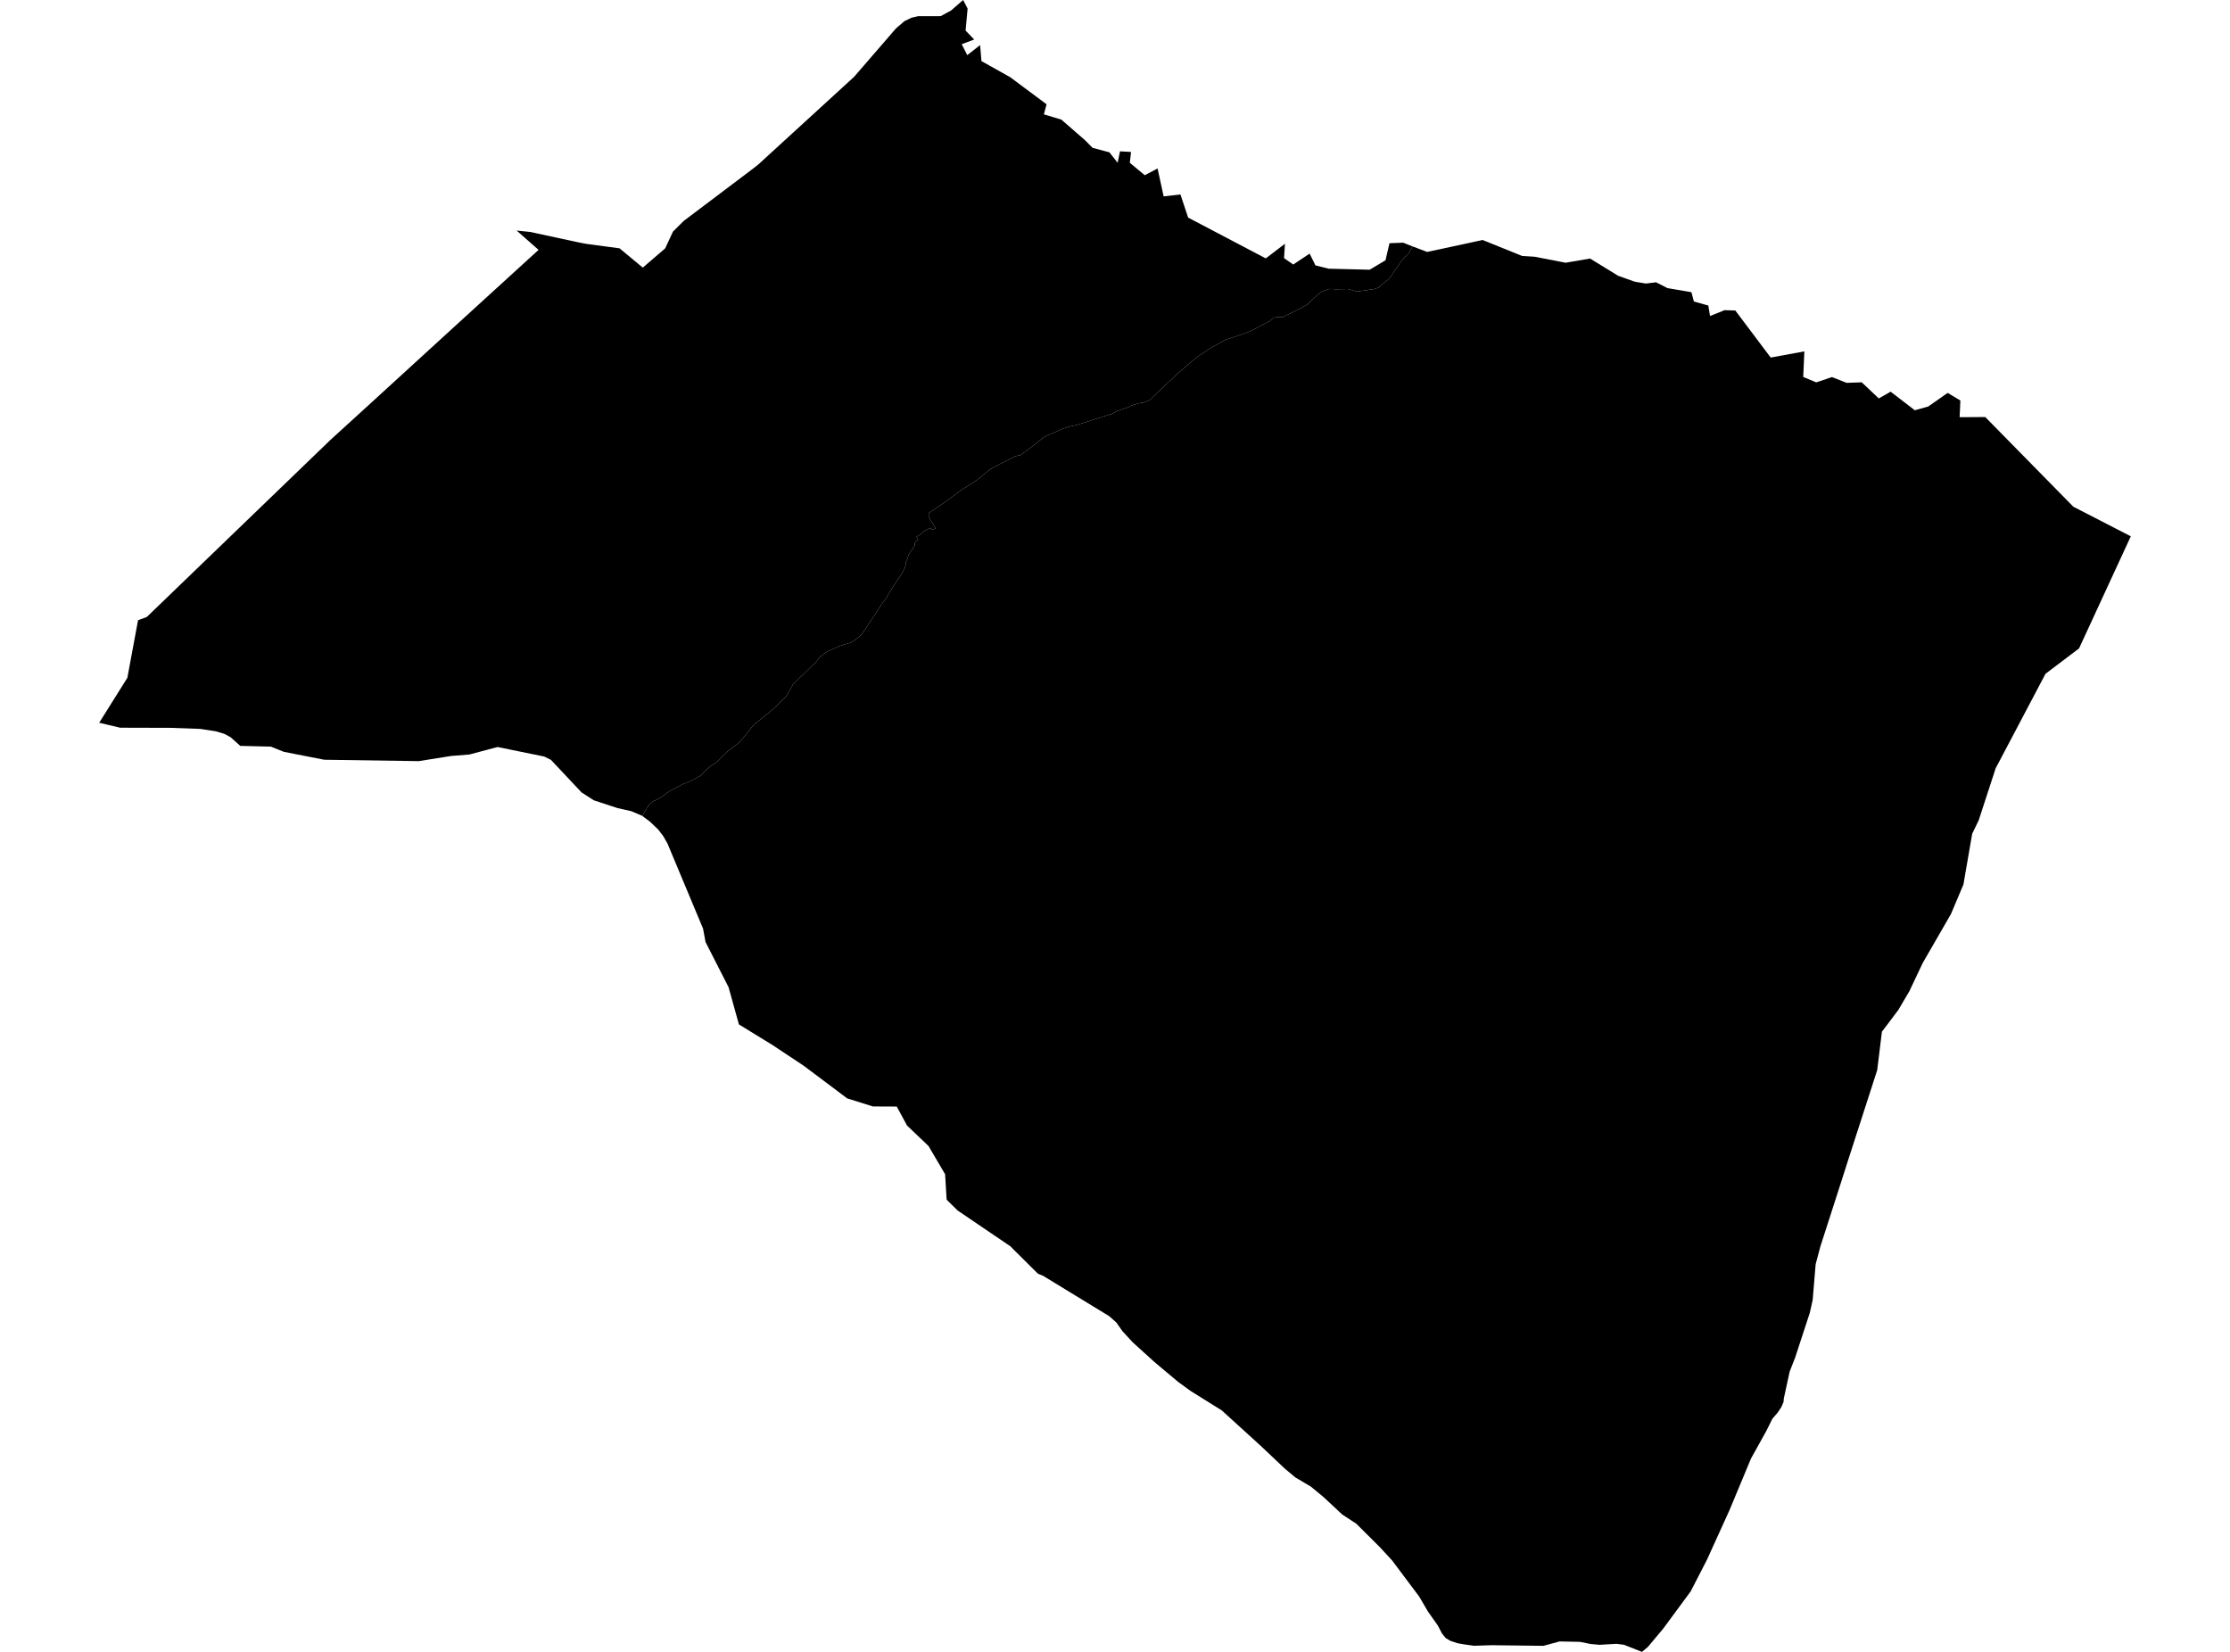 <?xml version='1.0'?>
<svg  baseProfile = 'tiny' width = '540' height = '400' stroke-linecap = 'round' stroke-linejoin = 'round' version='1.1' xmlns='http://www.w3.org/2000/svg'>
<path id='4519701001' title='4519701001'  d='M 342.051 59.666 341.063 61.453 340.229 62.201 339.258 63.3 336.475 67.424 335.203 68.421 333.837 69.623 332.849 69.976 328.571 70.603 326.397 69.976 323.691 70.044 321.913 69.959 320.1 70.62 318.966 71.471 317.943 72.416 316.526 73.764 313.923 75.165 310.632 76.78 310.048 76.737 308.416 76.892 307.393 77.794 306.216 78.395 303.072 80.053 301.603 80.655 296.783 82.278 294.189 83.687 292.763 84.538 289.824 86.488 288.252 87.785 285.03 90.586 280.726 94.624 278.424 96.866 277.101 97.425 275.872 97.631 274.3 98.086 273.114 98.645 271.74 99.1 270.614 99.504 269.188 100.26 268.75 100.354 261.13 102.794 258.767 103.353 257.1 103.911 255.631 104.573 253.32 105.526 252.684 105.93 250.622 107.58 248.861 108.928 248.028 109.53 247.048 110.277 246.413 110.329 245.777 110.535 243.81 111.54 241.404 112.743 239.84 113.602 238.268 114.848 236.559 116.248 234.943 117.296 232.778 118.671 228.594 121.747 224.917 124.229 224.883 124.934 225.304 125.999 225.974 126.884 226.576 127.992 225.545 128.302 225.313 127.855 224.282 128.31 223.474 128.834 223.294 129.135 222.52 129.625 221.936 129.96 222.349 130.699 221.756 131.111 221.507 131.558 221.507 132.116 220.922 132.975 220.227 133.981 219.866 134.797 219.831 135.175 219.359 136.025 219.419 136.429 219.118 137.469 218.551 138.517 218.044 139.462 217.477 140.201 215.991 142.503 214.453 145.02 213.422 146.386 212.245 148.268 211.068 150.003 210.244 151.258 209.427 152.52 208.654 153.62 207.933 154.247 207.159 154.883 206.025 155.622 204.316 156.103 202.967 156.584 201.721 157.168 200.535 157.649 199.453 158.388 198.517 159.127 197.649 160.227 192.03 165.699 190.75 168.053 190.235 168.732 188.284 170.734 186.48 172.315 182.554 175.476 180.243 178.363 178.851 179.935 178.078 180.468 175.758 182.306 173.387 184.678 171.892 185.623 170.552 186.885 169.624 187.83 167.244 189.154 165.38 189.849 162.176 191.551 159.959 193.183 157.734 194.24 156.961 195.133 155.835 197.075 155.517 197.564 155.449 197.521 152.871 196.43 149.521 195.674 143.799 193.793 140.826 191.886 133.412 183.999 131.771 183.191 120.491 180.889 113.661 182.702 109.21 183.062 101.41 184.308 78.523 183.973 68.746 182.057 65.593 180.794 58.178 180.614 55.842 178.518 54.338 177.71 52.268 177.083 48.522 176.507 41.357 176.249 29.088 176.215 24.02 175.012 30.841 164.136 33.427 150.192 35.558 149.393 80.026 106.514 90.533 96.935 110.843 78.361 130.414 60.508 125.096 55.826 128.343 56.161 140.311 58.738 141.952 59.048 150.019 60.13 155.655 64.804 161.076 60.139 162.966 56.075 164.452 54.597 165.586 53.481 182.236 40.92 183.585 39.863 206.807 18.617 216.979 6.864 218.998 5.129 220.708 4.296 222.34 3.918 227.795 3.909 230.321 2.526 233.225 0 234.308 2.07 233.818 7.406 235.906 9.571 232.882 10.705 234.222 13.351 237.34 10.919 237.658 14.786 244.643 18.703 253.432 25.258 252.779 27.698 256.997 28.953 262.745 33.953 264.575 35.8 268.647 36.882 270.631 39.408 271.216 36.642 273.888 36.796 273.587 39.417 277.212 42.432 280.305 40.791 281.783 47.553 285.847 47.089 287.711 52.69 306.509 62.57 311.156 59.022 310.933 62.501 313.158 64.056 317.127 61.41 318.536 64.263 321.724 65.062 322.041 65.07 331.672 65.311 335.504 63.025 336.466 58.893 339.782 58.764 342.051 59.666 Z' />
<path id='4519701002' title='4519701002'  d='M 155.517 197.564 155.835 197.075 156.961 195.133 157.734 194.24 159.959 193.183 162.176 191.551 165.38 189.849 167.244 189.154 169.624 187.83 170.552 186.885 171.892 185.623 173.387 184.678 175.758 182.306 178.078 180.468 178.851 179.935 180.243 178.363 182.554 175.476 186.48 172.315 188.284 170.734 190.235 168.732 190.75 168.053 192.03 165.699 197.649 160.227 198.517 159.127 199.453 158.388 200.535 157.649 201.721 157.168 202.967 156.584 204.316 156.103 206.025 155.622 207.159 154.883 207.933 154.247 208.654 153.62 209.427 152.52 210.244 151.258 211.068 150.003 212.245 148.268 213.422 146.386 214.453 145.02 215.991 142.503 217.477 140.201 218.044 139.462 218.551 138.517 219.118 137.469 219.419 136.429 219.359 136.025 219.831 135.175 219.866 134.797 220.227 133.981 220.922 132.975 221.507 132.116 221.507 131.558 221.756 131.111 222.349 130.699 221.936 129.96 222.52 129.625 223.294 129.135 223.474 128.834 224.282 128.31 225.313 127.855 225.545 128.302 226.576 127.992 225.974 126.884 225.304 125.999 224.883 124.934 224.917 124.229 228.594 121.747 232.778 118.671 234.943 117.296 236.559 116.248 238.268 114.848 239.84 113.602 241.404 112.743 243.81 111.54 245.777 110.535 246.413 110.329 247.048 110.277 248.028 109.53 248.861 108.928 250.622 107.58 252.684 105.93 253.32 105.526 255.631 104.573 257.1 103.911 258.767 103.353 261.13 102.794 268.75 100.354 269.188 100.26 270.614 99.504 271.74 99.1 273.114 98.645 274.3 98.086 275.872 97.631 277.101 97.425 278.424 96.866 280.726 94.624 285.03 90.586 288.252 87.785 289.824 86.488 292.763 84.538 294.189 83.687 296.783 82.278 301.603 80.655 303.072 80.053 306.216 78.395 307.393 77.794 308.416 76.892 310.048 76.737 310.632 76.78 313.923 75.165 316.526 73.764 317.943 72.416 318.966 71.471 320.1 70.62 321.913 69.959 323.691 70.044 326.397 69.976 328.571 70.603 332.849 69.976 333.837 69.623 335.203 68.421 336.475 67.424 339.258 63.3 340.229 62.201 341.063 61.453 342.051 59.666 342.076 59.675 345.582 61.006 354.551 59.082 359.001 58.111 368.589 61.977 371.587 62.166 379.122 63.618 385.033 62.604 391.837 66.78 395.875 68.215 398.555 68.661 401.012 68.352 403.77 69.761 409.586 70.758 410.179 73.008 413.676 73.988 414.088 76.522 417.611 75.105 420.214 75.191 428.779 86.583 436.932 85.088 436.657 91.282 439.81 92.588 443.616 91.308 447.156 92.708 450.824 92.579 454.957 96.48 457.826 94.847 463.677 99.349 466.916 98.439 468.574 97.279 471.632 95.14 474.708 96.978 474.528 101.025 480.73 100.982 502.063 122.7 515.98 129.865 503.446 157.014 495.327 163.156 484.356 183.956 483.265 186.001 479.15 198.63 477.569 201.894 475.447 214.18 472.431 221.328 465.61 233.149 462.345 240.04 459.699 244.533 457.165 247.909 455.713 249.816 454.57 259.129 447.216 281.896 445.755 286.484 440.807 301.836 440.704 302.232 439.664 306.132 438.943 314.792 438.255 317.876 434.699 328.736 433.367 332.146 431.958 338.633 431.889 339.492 431.365 340.712 430.454 342.078 429.183 343.555 427.705 346.528 424.011 353.178 418.796 365.695 413.332 377.714 409.397 385.361 402.739 394.39 399.028 398.814 397.61 400 393.254 398.282 391.442 398.05 387.309 398.29 385.136 398.093 382.601 397.577 377.653 397.474 373.744 398.539 361.166 398.385 356.931 398.522 354.851 398.23 354.542 398.187 352.97 397.912 351.183 397.32 350.075 396.649 349.181 395.55 348.202 393.66 345.788 390.24 343.666 386.615 337.111 377.869 334.095 374.604 328.425 368.96 325.023 366.735 320.538 362.551 317.454 359.999 313.699 357.774 311.148 355.652 305.443 350.257 295.864 341.537 288.278 336.803 285.271 334.612 279.566 329.827 274.326 325.076 271.774 322.309 270.331 320.247 268.613 318.718 252.538 308.907 251.361 308.452 245.072 302.206 244.712 301.819 231.894 293.125 229.23 290.496 228.861 284.345 224.849 277.515 219.642 272.549 217.151 267.952 211.378 267.927 205.158 265.977 194.65 258.09 187.021 253.029 182.975 250.547 178.928 248.055 176.428 239.06 170.853 228.123 170.251 224.876 161.634 204.266 160.621 202.487 159.366 200.846 157.347 198.93 155.517 197.564 Z' />
</svg>